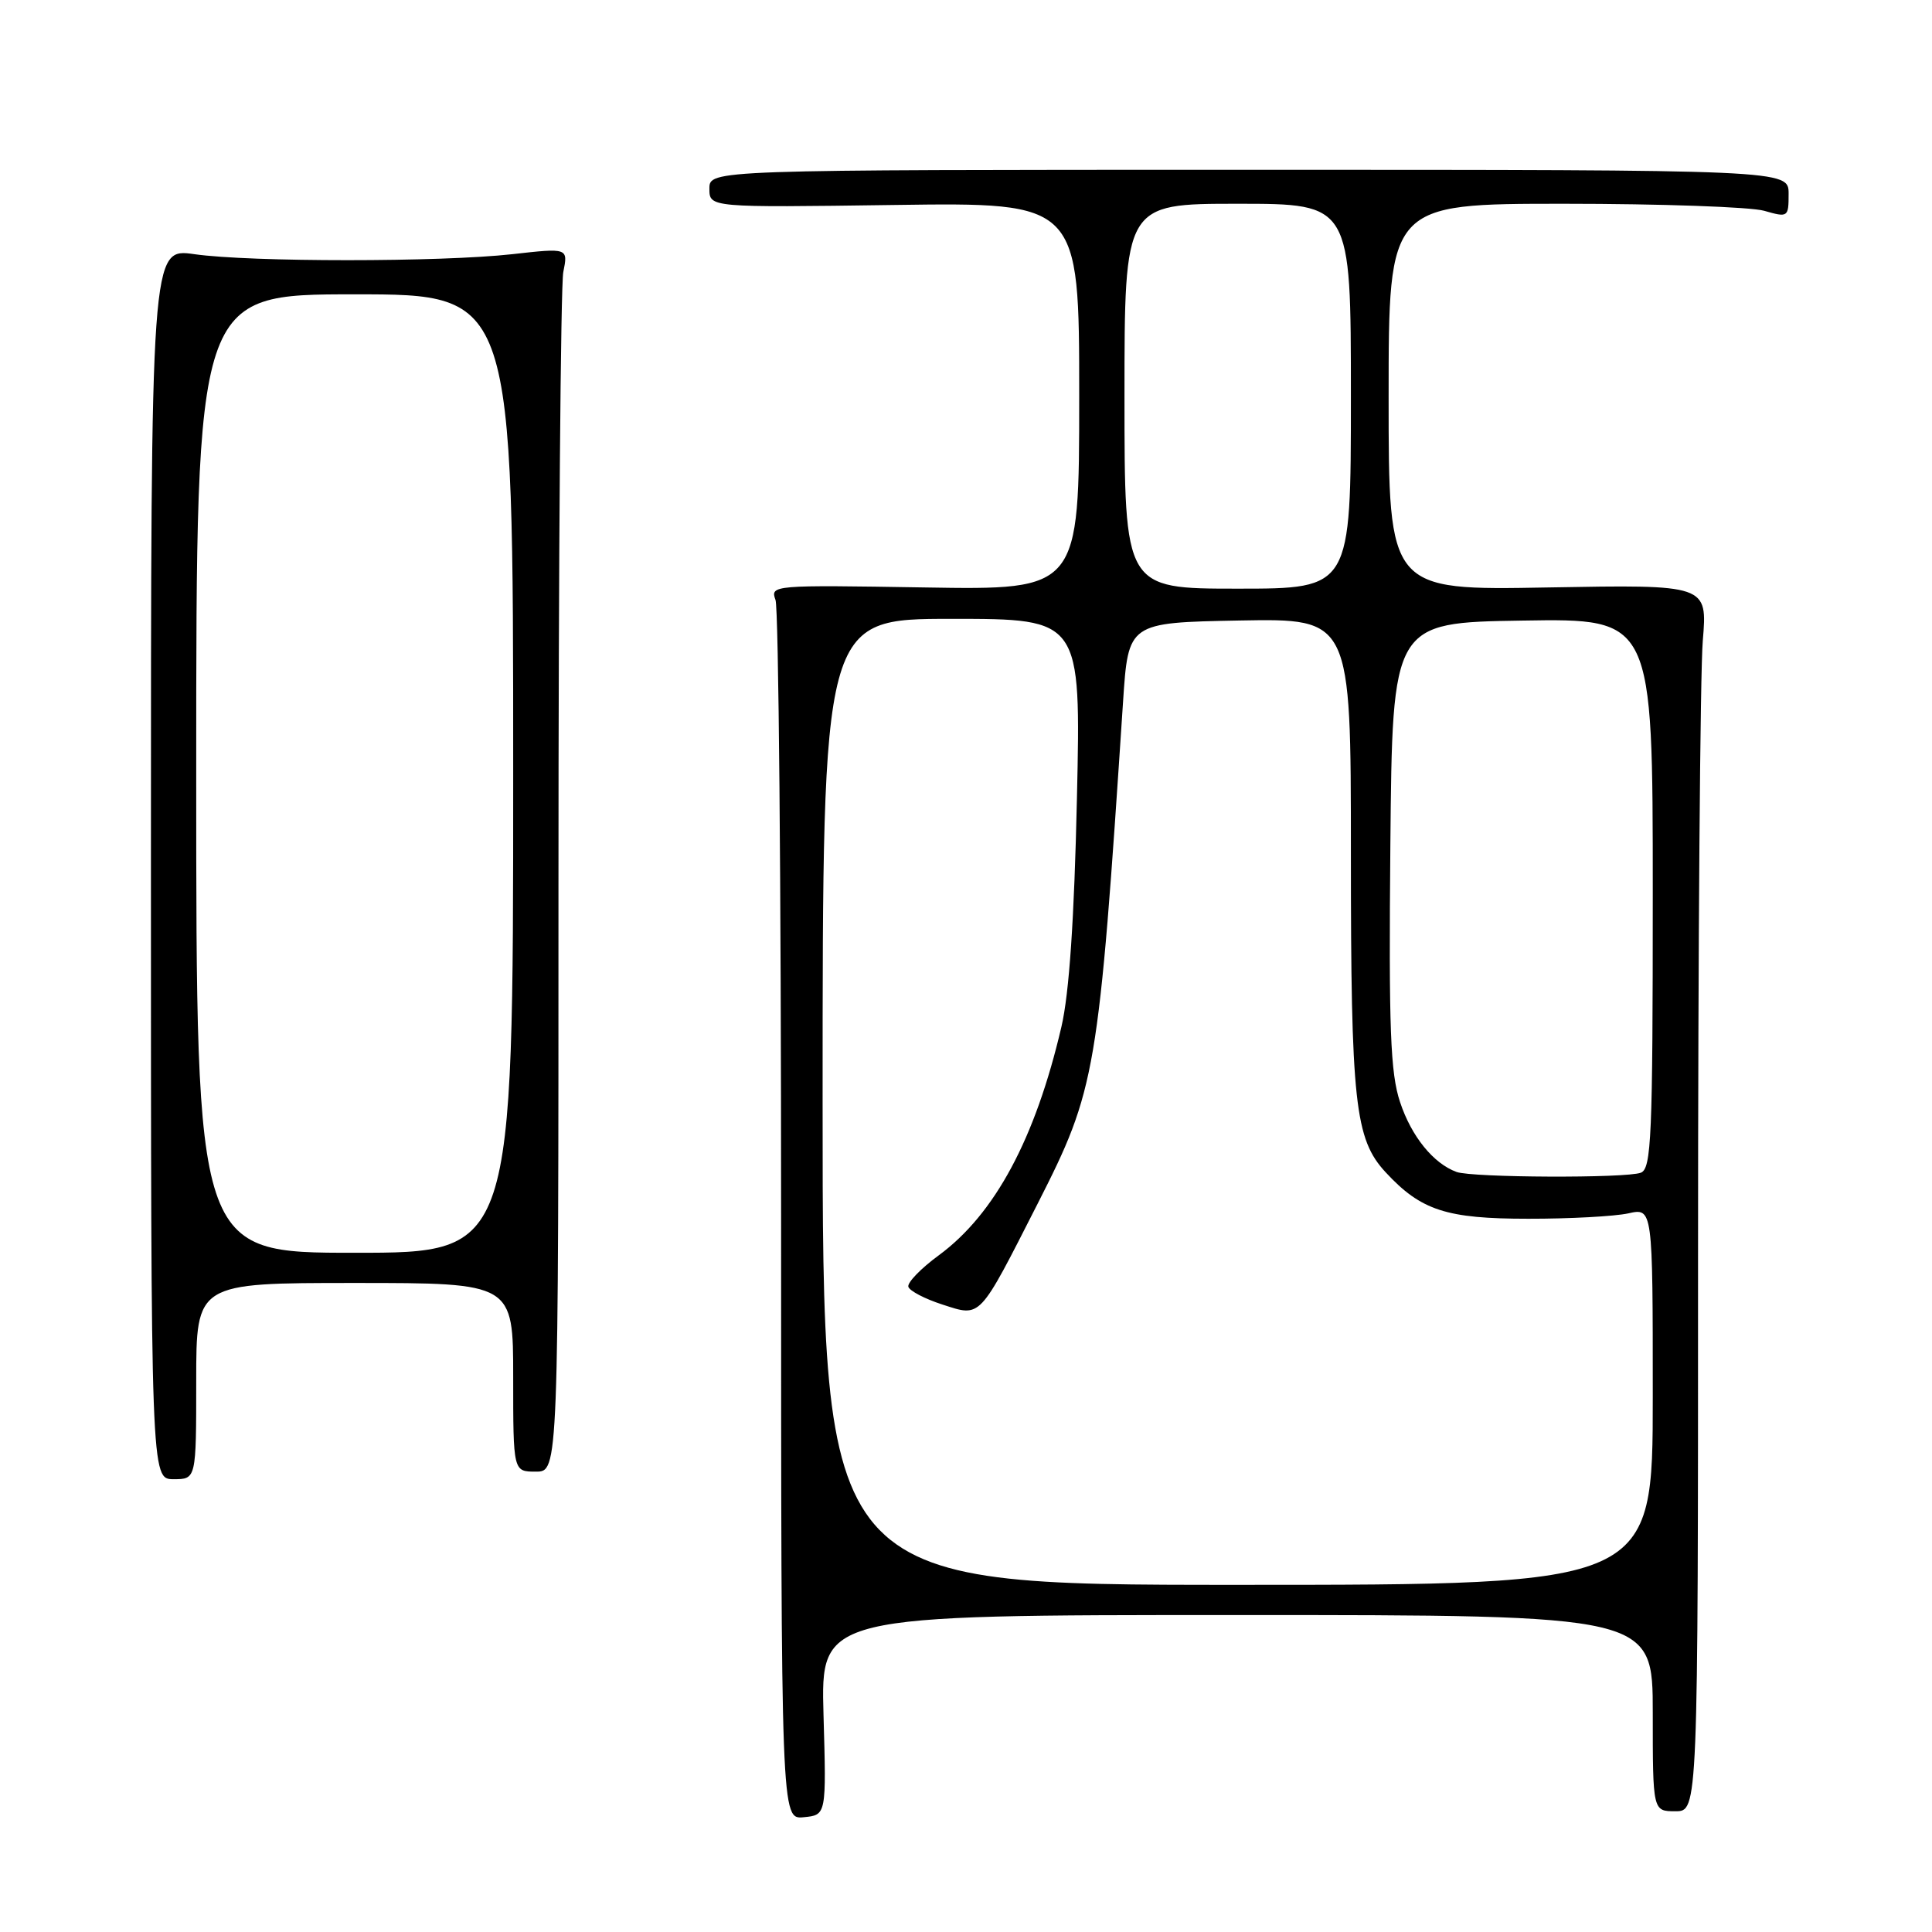 <?xml version="1.0" encoding="UTF-8" standalone="no"?>
<!DOCTYPE svg PUBLIC "-//W3C//DTD SVG 1.1//EN" "http://www.w3.org/Graphics/SVG/1.1/DTD/svg11.dtd" >
<svg xmlns="http://www.w3.org/2000/svg" xmlns:xlink="http://www.w3.org/1999/xlink" version="1.1" viewBox="0 0 256 256">
 <g >
 <path fill="currentColor"
d=" M 109.12 227.25 C 108.75 214.00 108.75 214.00 163.87 214.00 C 219.00 214.00 219.00 214.00 219.00 227.00 C 219.00 240.00 219.00 240.00 222.00 240.00 C 225.00 240.00 225.00 240.00 225.00 166.15 C 225.00 125.53 225.28 88.96 225.63 84.88 C 226.25 77.46 226.25 77.46 205.13 77.84 C 184.00 78.23 184.00 78.23 184.00 52.61 C 184.00 27.00 184.00 27.00 207.26 27.00 C 220.05 27.00 231.97 27.42 233.76 27.93 C 236.93 28.84 237.00 28.79 237.00 25.68 C 237.00 22.50 237.00 22.50 165.50 22.50 C 94.00 22.50 94.00 22.50 94.00 25.00 C 94.00 27.50 94.00 27.50 118.50 27.16 C 143.00 26.82 143.00 26.82 143.00 52.50 C 143.00 78.18 143.00 78.18 122.51 77.84 C 102.37 77.51 102.04 77.53 102.76 79.50 C 103.17 80.60 103.50 117.41 103.50 161.29 C 103.50 241.09 103.50 241.09 106.50 240.79 C 109.50 240.50 109.50 240.50 109.12 227.25 Z  M 26.00 183.00 C 26.00 170.00 26.00 170.00 47.00 170.00 C 68.00 170.00 68.00 170.00 68.00 182.50 C 68.00 195.00 68.00 195.00 71.00 195.00 C 74.00 195.00 74.00 195.00 74.00 117.12 C 74.00 74.29 74.29 37.81 74.64 36.05 C 75.28 32.85 75.28 32.85 67.89 33.68 C 58.37 34.74 33.17 34.74 25.75 33.68 C 20.00 32.86 20.00 32.86 20.00 114.43 C 20.00 196.00 20.00 196.00 23.00 196.00 C 26.00 196.00 26.00 196.00 26.00 183.00 Z  M 109.00 146.00 C 109.00 82.00 109.00 82.00 126.11 82.00 C 143.23 82.00 143.23 82.00 142.70 105.75 C 142.34 121.85 141.68 131.62 140.64 136.07 C 137.18 150.90 131.83 160.86 124.40 166.33 C 122.02 168.07 120.21 169.95 120.36 170.50 C 120.52 171.05 122.55 172.11 124.88 172.86 C 130.03 174.52 129.64 174.93 137.49 159.50 C 145.23 144.27 145.55 142.42 148.81 93.00 C 149.50 82.50 149.50 82.50 164.25 82.22 C 179.00 81.95 179.00 81.95 179.00 113.03 C 179.00 146.14 179.52 150.93 183.61 155.34 C 188.30 160.40 191.66 161.49 202.50 161.49 C 208.00 161.50 213.96 161.17 215.75 160.78 C 219.00 160.05 219.00 160.05 219.00 185.03 C 219.00 210.00 219.00 210.00 164.00 210.00 C 109.00 210.00 109.00 210.00 109.00 146.00 Z  M 193.00 155.29 C 189.93 154.17 187.02 150.58 185.52 146.05 C 184.23 142.19 184.01 136.37 184.23 111.95 C 184.50 82.50 184.50 82.50 201.75 82.23 C 219.00 81.95 219.00 81.95 219.00 118.37 C 219.00 150.65 218.82 154.85 217.42 155.39 C 215.48 156.14 195.08 156.05 193.00 155.29 Z  M 149.00 52.50 C 149.00 27.00 149.00 27.00 164.00 27.00 C 179.00 27.00 179.00 27.00 179.00 52.50 C 179.00 78.00 179.00 78.00 164.00 78.00 C 149.00 78.00 149.00 78.00 149.00 52.50 Z  M 26.00 102.50 C 26.00 39.00 26.00 39.00 47.00 39.00 C 68.00 39.00 68.00 39.00 68.00 102.50 C 68.00 166.00 68.00 166.00 47.00 166.00 C 26.00 166.00 26.00 166.00 26.00 102.50 Z "/>
</g>
</svg>